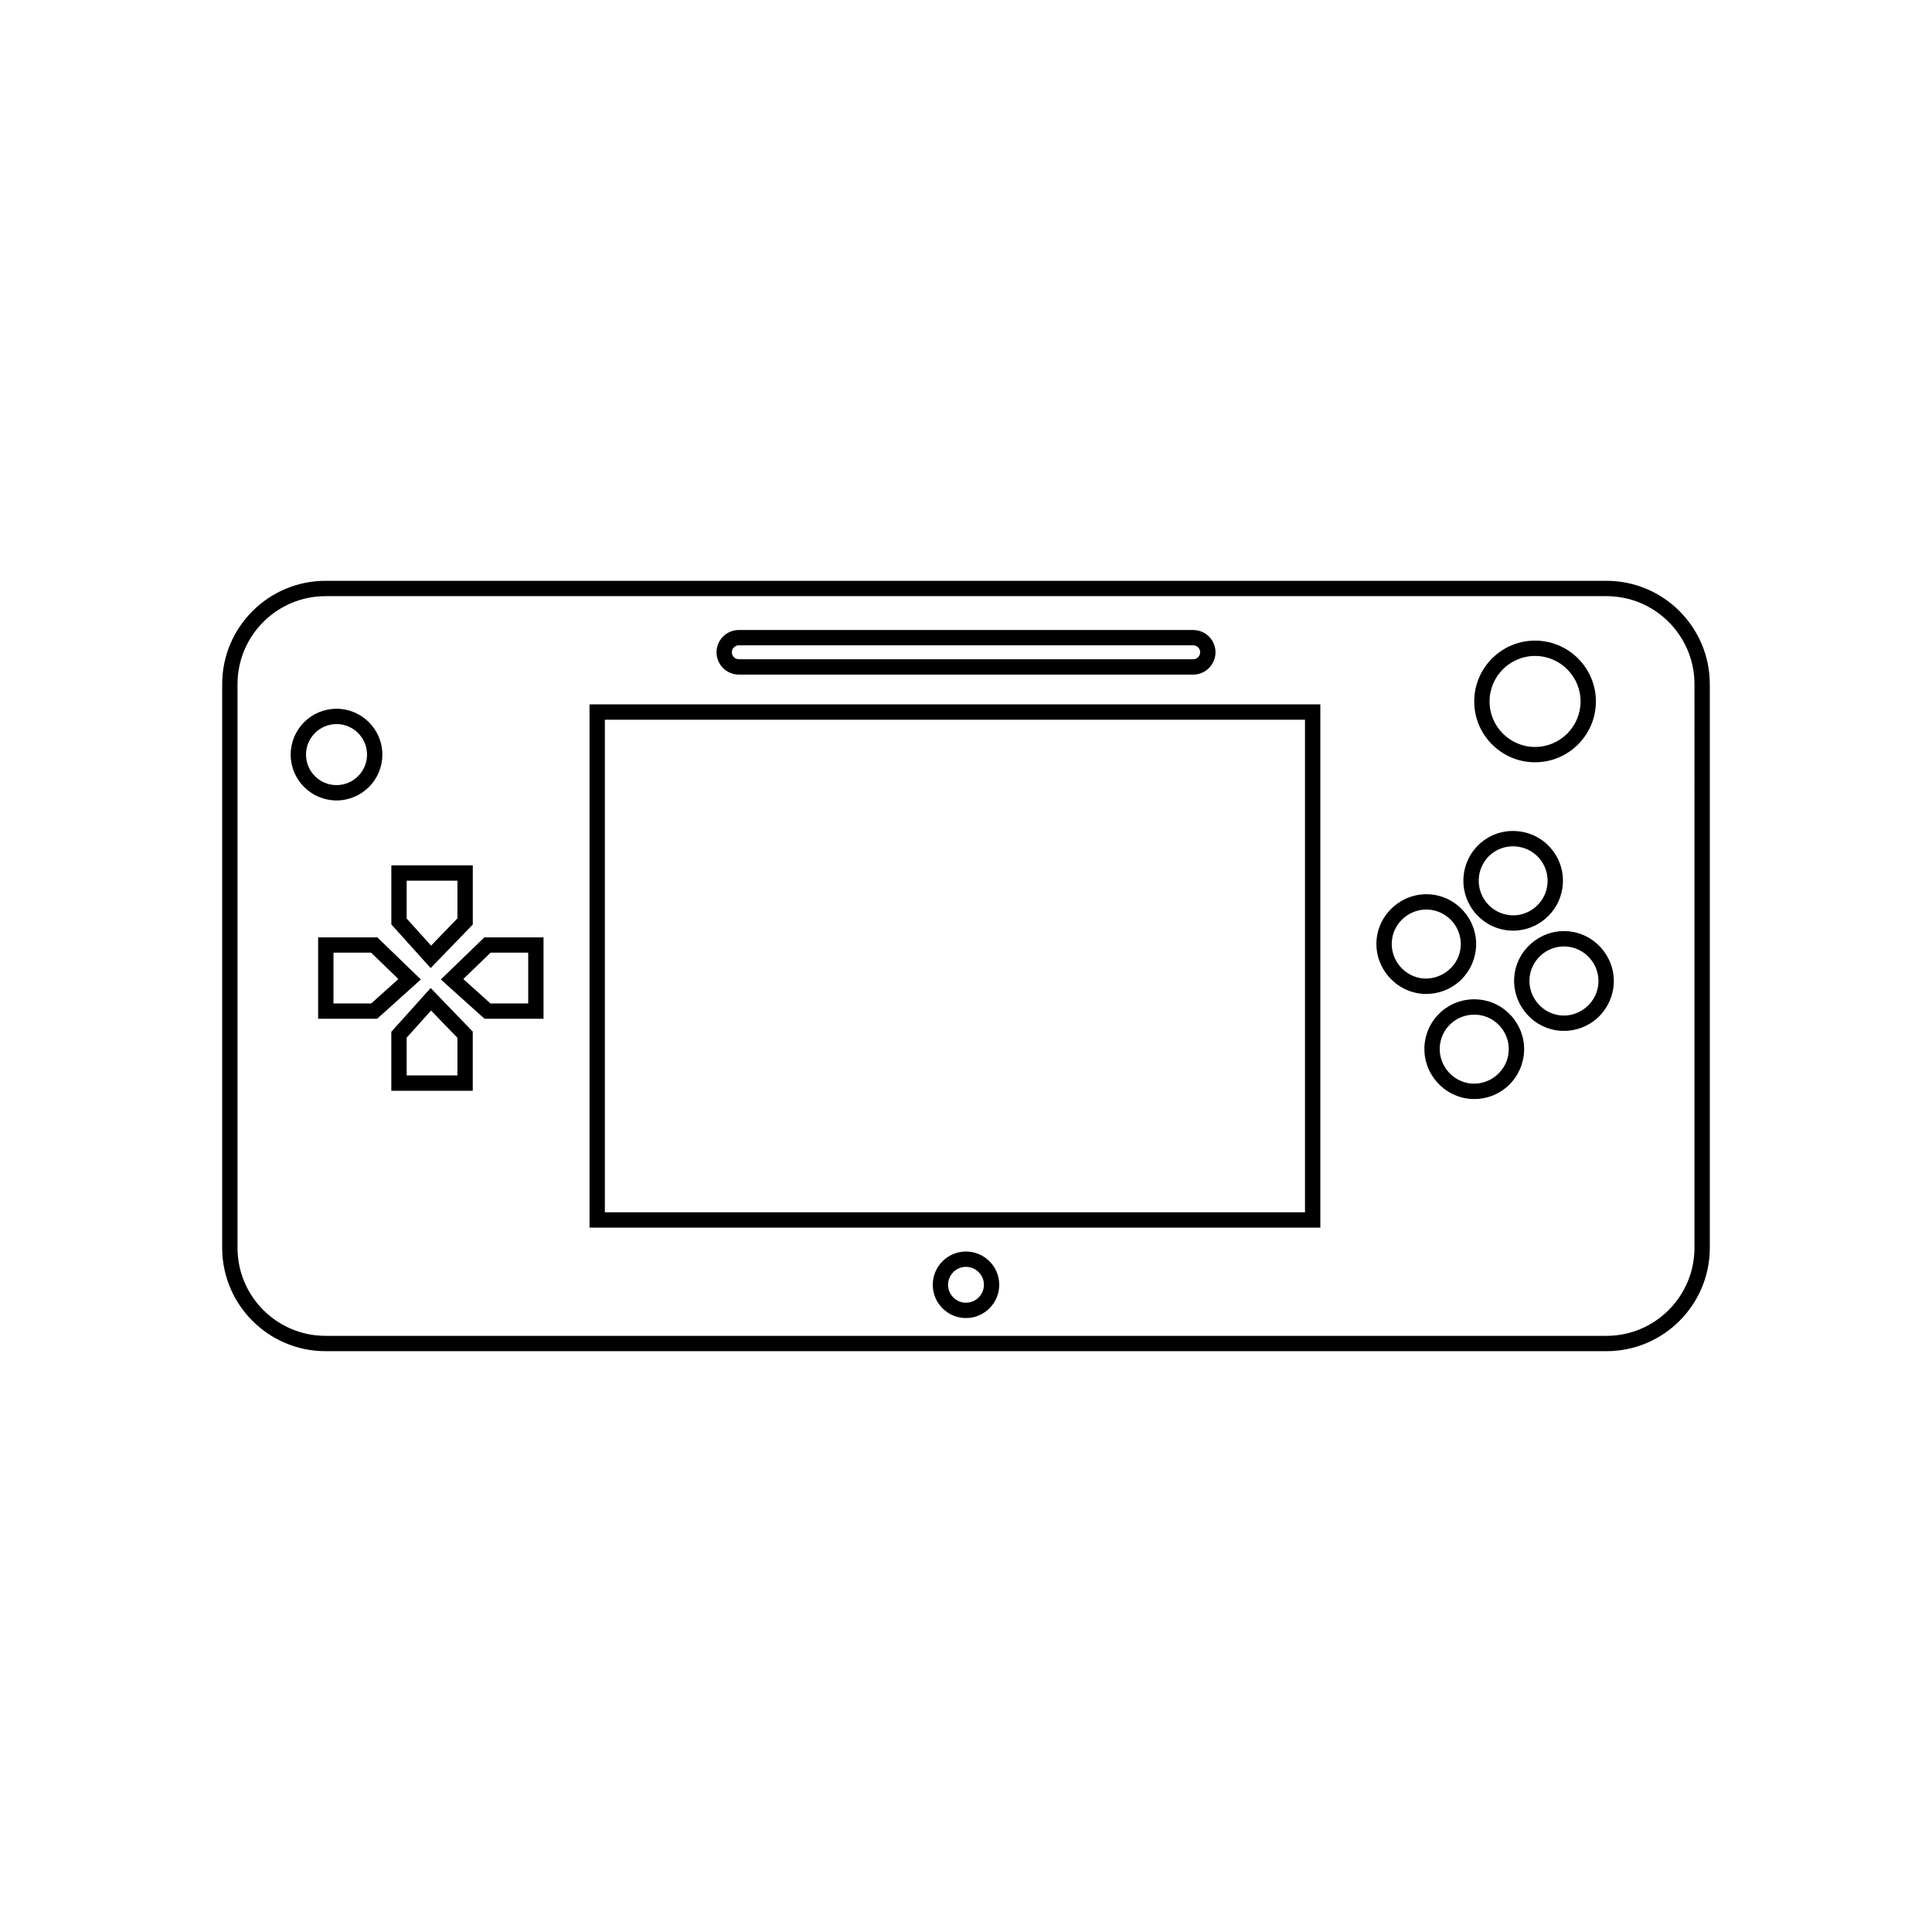 <?xml version="1.0" encoding="utf-8"?>
<!-- Generator: Adobe Illustrator 16.0.0, SVG Export Plug-In . SVG Version: 6.00 Build 0)  -->
<!DOCTYPE svg PUBLIC "-//W3C//DTD SVG 1.1//EN" "http://www.w3.org/Graphics/SVG/1.1/DTD/svg11.dtd">
<svg version="1.1" id="Layer_1" xmlns="http://www.w3.org/2000/svg" xmlns:xlink="http://www.w3.org/1999/xlink" x="0px" y="0px"
	 width="126px" height="126px" viewBox="0 0 126 126" enable-background="new 0 0 126 126" xml:space="preserve">
<path d="M104.771,88.12H21.229c-3.716,0-6.739-3.023-6.739-6.74V44.619c0-3.716,3.023-6.739,6.739-6.739h83.541
	c3.716,0,6.739,3.023,6.739,6.739V81.38C111.51,85.097,108.486,88.12,104.771,88.12z M21.229,38.88
	c-3.165,0-5.739,2.574-5.739,5.739V81.38c0,3.165,2.574,5.74,5.739,5.74h83.541c3.165,0,5.739-2.575,5.739-5.74V44.619
	c0-3.165-2.574-5.739-5.739-5.739H21.229z M62.998,85.96c-1.194,0-2.166-0.973-2.166-2.169s0.972-2.17,2.166-2.17
	c1.196,0,2.17,0.974,2.17,2.17S64.194,85.96,62.998,85.96z M62.998,82.621c-0.643,0-1.166,0.524-1.166,1.17
	c0,0.645,0.523,1.169,1.166,1.169c0.646,0,1.17-0.524,1.17-1.169C64.168,83.146,63.644,82.621,62.998,82.621z M86.109,80.062H38.447
	V45.938h47.662V80.062z M39.447,79.062h45.662V46.938H39.447V79.062z M96.15,71.677c-0.168,0-0.337-0.013-0.508-0.039
	c-1.77-0.29-2.983-1.96-2.709-3.724c0.278-1.755,1.9-2.979,3.722-2.703c1.769,0.283,2.981,1.949,2.706,3.716
	C99.106,70.521,97.756,71.677,96.15,71.677z M96.148,66.172c-1.116,0-2.053,0.798-2.227,1.897c-0.19,1.222,0.652,2.38,1.879,2.581
	c1.204,0.184,2.377-0.658,2.572-1.88c0.19-1.222-0.649-2.376-1.874-2.571C96.383,66.181,96.265,66.172,96.148,66.172z
	 M30.833,71.138h-5.312V67.29l2.566-2.854l2.745,2.843V71.138z M26.521,70.138h3.312v-2.454l-1.72-1.78l-1.592,1.77V70.138z
	 M101.996,67.232c-0.166,0-0.335-0.013-0.505-0.039c-1.767-0.288-2.979-1.957-2.707-3.721c0.269-1.732,1.925-2.991,3.72-2.709
	c1.767,0.285,2.98,1.952,2.707,3.716C104.952,66.076,103.601,67.232,101.996,67.232z M101.996,61.724
	c-1.1,0-2.056,0.818-2.224,1.902c-0.188,1.223,0.653,2.38,1.876,2.58c1.223,0.185,2.377-0.662,2.575-1.884
	c0.188-1.219-0.653-2.373-1.878-2.571C102.229,61.733,102.112,61.724,101.996,61.724z M35.449,66.441h-3.848l-2.852-2.563
	l2.841-2.747h3.858V66.441z M31.984,65.441h2.465v-3.31h-2.454l-1.778,1.72L31.984,65.441z M24.597,66.441h-3.849v-5.31h3.859
	l2.841,2.747L24.597,66.441z M21.748,65.441h2.466l1.768-1.59l-1.778-1.72h-2.455V65.441z M93.014,64.823
	c-0.166,0-0.333-0.012-0.502-0.038c-1.769-0.292-2.981-1.961-2.708-3.721c0.27-1.731,1.935-2.986,3.721-2.707
	c1.771,0.285,2.984,1.952,2.706,3.718C95.973,63.668,94.62,64.823,93.014,64.823z M93.019,59.318c-1.101,0-2.058,0.816-2.227,1.899
	c-0.189,1.221,0.652,2.378,1.877,2.58c1.201,0.177,2.377-0.661,2.574-1.881c0.191-1.22-0.649-2.375-1.875-2.572
	C93.252,59.327,93.135,59.318,93.019,59.318z M28.088,63.136l-2.566-2.849v-3.851h5.312v3.86L28.088,63.136z M26.521,59.902
	l1.592,1.769l1.72-1.778v-2.456h-3.312V59.902z M98.691,60.695c-0.169,0-0.34-0.013-0.512-0.04
	c-1.768-0.279-2.979-1.949-2.702-3.722c0.276-1.757,1.913-2.988,3.717-2.696c0.855,0.134,1.607,0.595,2.116,1.295
	c0.511,0.701,0.716,1.562,0.58,2.42C101.649,59.516,100.274,60.695,98.691,60.695z M98.673,55.195c-1.107,0-2.035,0.796-2.207,1.893
	c-0.192,1.229,0.646,2.387,1.87,2.579c1.231,0.205,2.382-0.671,2.566-1.869c0.095-0.598-0.048-1.192-0.4-1.678
	c-0.353-0.484-0.872-0.803-1.465-0.896C98.914,55.204,98.792,55.195,98.673,55.195z M21.946,52.203
	c-1.648,0-2.989-1.341-2.989-2.989c0-1.649,1.341-2.991,2.989-2.991c1.649,0,2.991,1.342,2.991,2.991
	C24.938,50.862,23.596,52.203,21.946,52.203z M21.946,47.223c-1.097,0-1.989,0.894-1.989,1.991c0,1.097,0.893,1.989,1.989,1.989
	c1.098,0,1.991-0.893,1.991-1.989C23.938,48.116,23.044,47.223,21.946,47.223z M100.112,49.714c-2.188,0-3.967-1.779-3.967-3.967
	s1.779-3.968,3.967-3.968s3.968,1.78,3.968,3.968S102.3,49.714,100.112,49.714z M100.112,42.779c-1.636,0-2.967,1.331-2.967,2.968
	c0,1.636,1.331,2.967,2.967,2.967c1.637,0,2.968-1.331,2.968-2.967C103.08,44.11,101.749,42.779,100.112,42.779z M77.817,43.995
	H48.183c-0.801,0-1.452-0.652-1.452-1.455c0-0.801,0.651-1.453,1.452-1.453h29.635c0.802,0,1.454,0.652,1.454,1.453
	C79.271,43.343,78.619,43.995,77.817,43.995z M48.183,42.087c-0.249,0-0.452,0.203-0.452,0.453c0,0.251,0.203,0.455,0.452,0.455
	h29.635c0.25,0,0.454-0.204,0.454-0.455c0-0.25-0.204-0.453-0.454-0.453H48.183z"/>
</svg>
